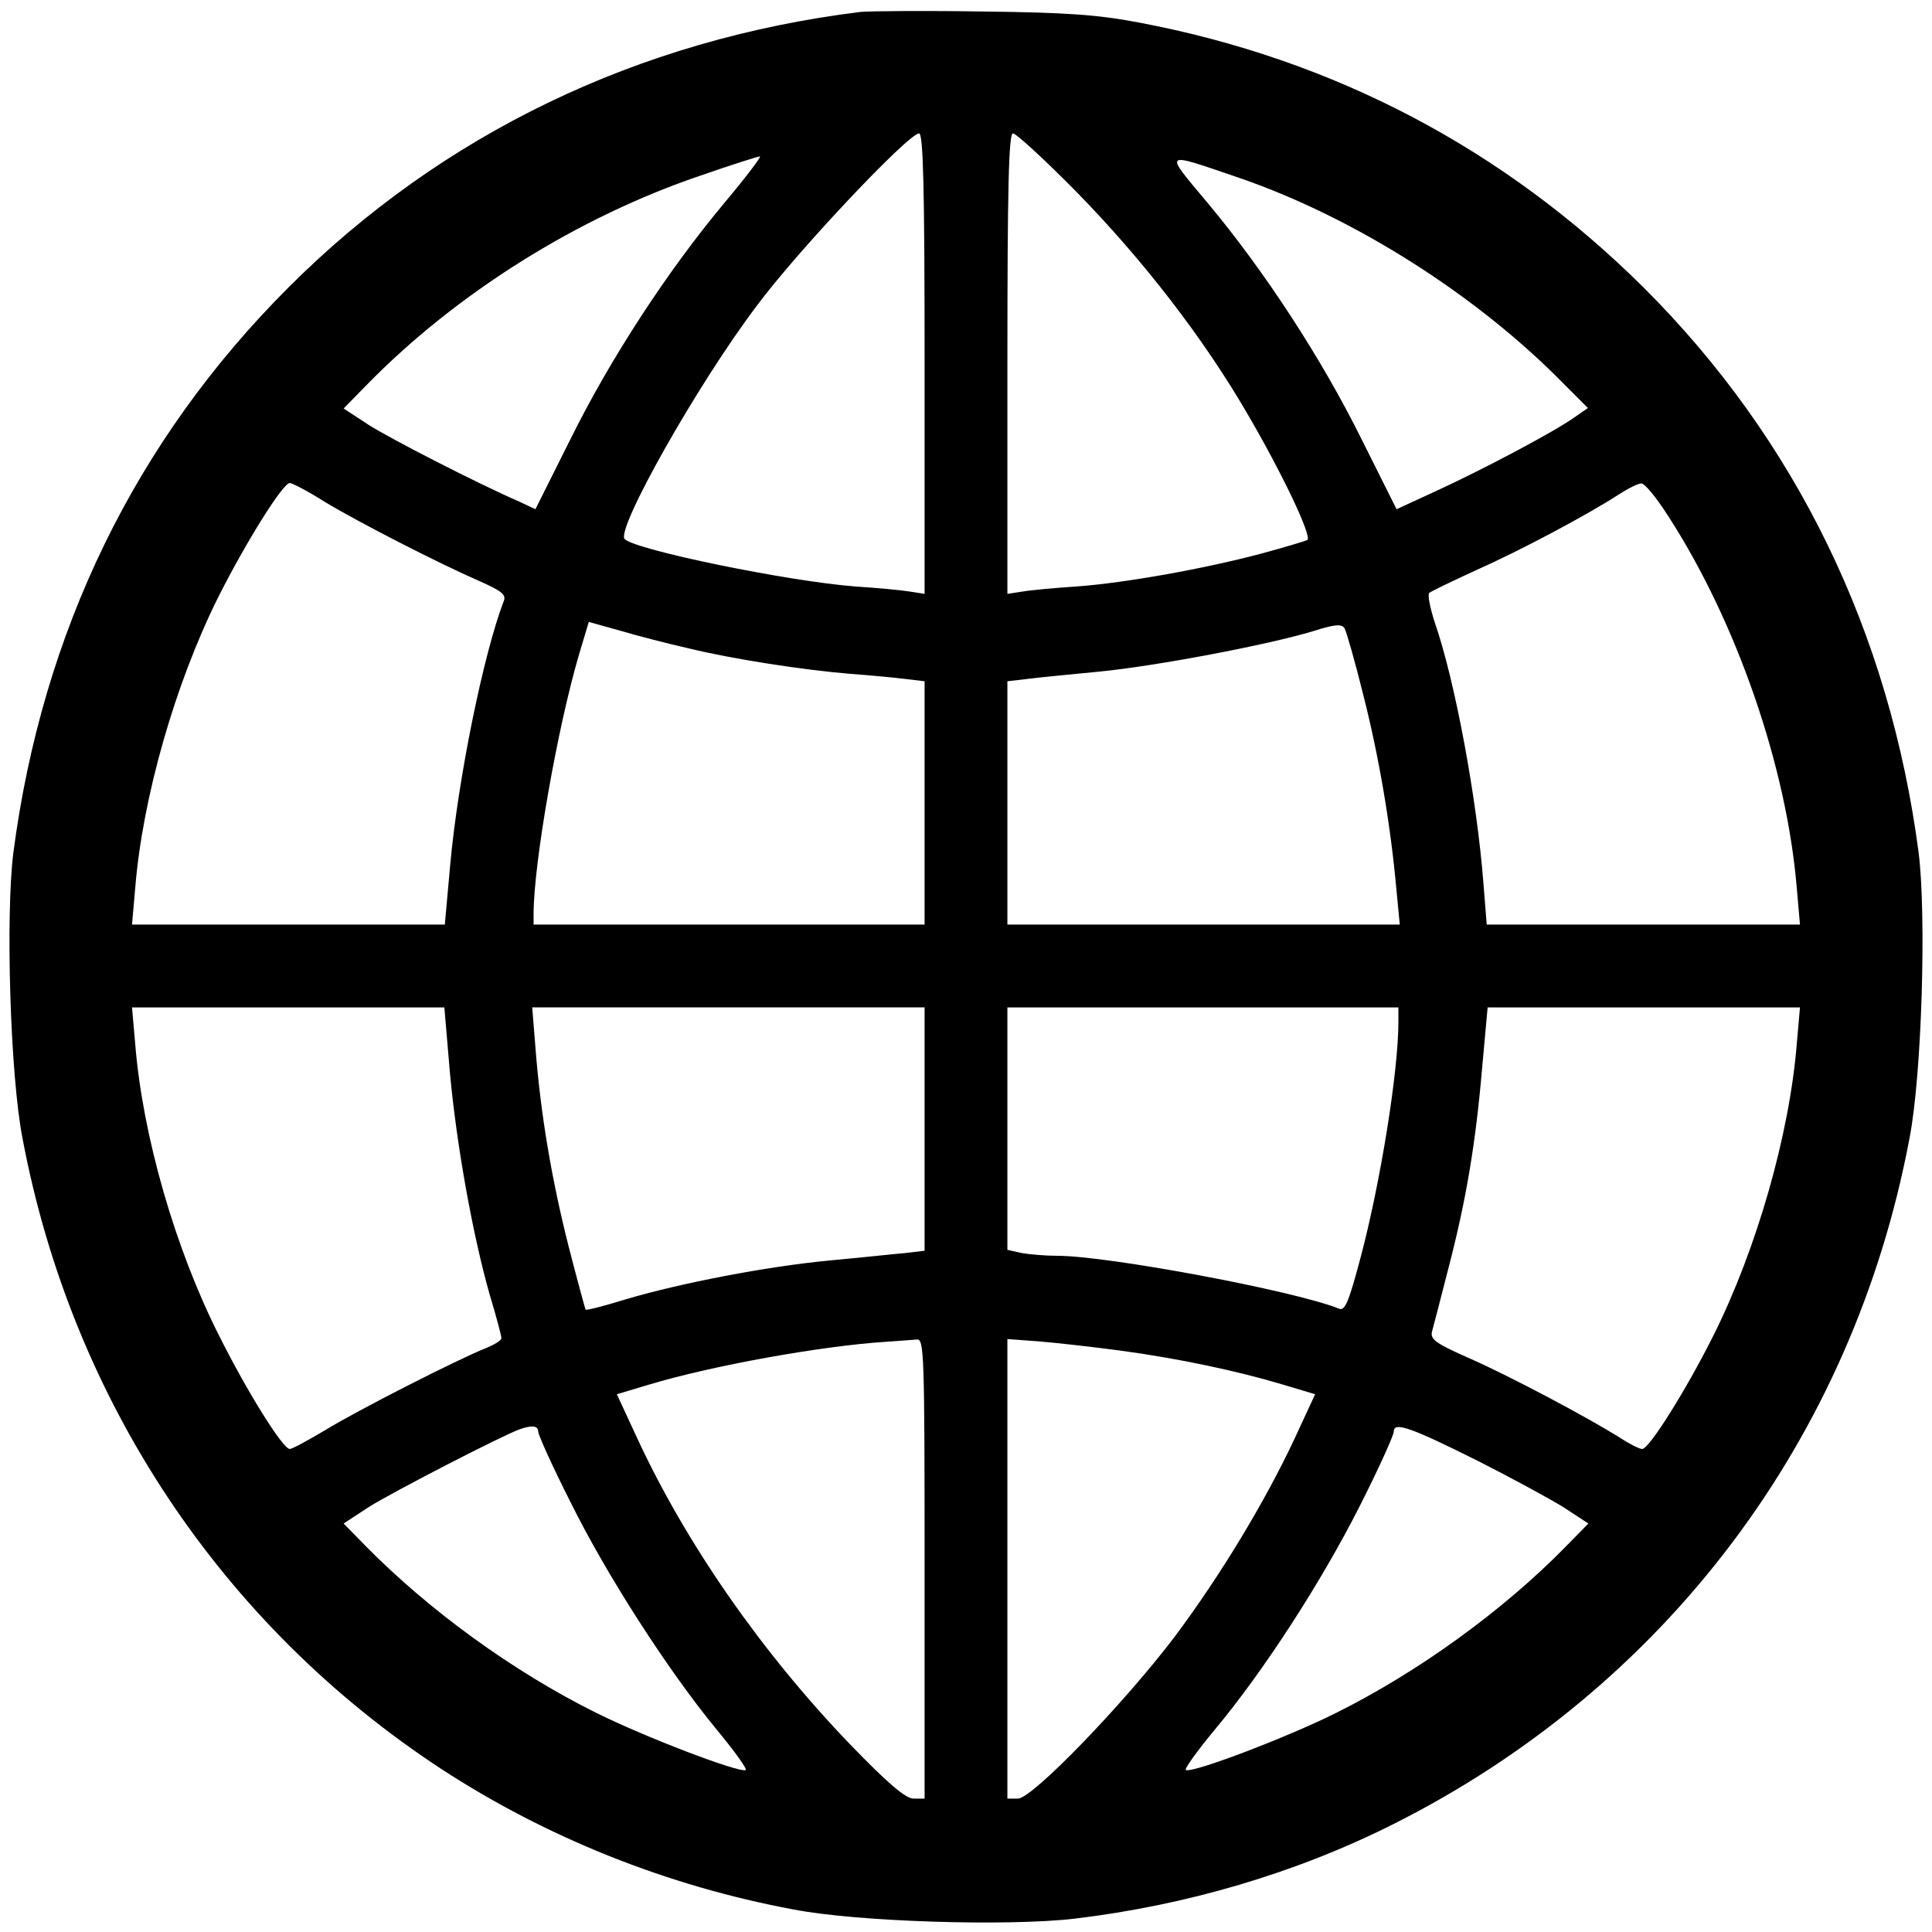 <?xml version="1.0" standalone="no"?>
<!DOCTYPE svg PUBLIC "-//W3C//DTD SVG 20010904//EN"
 "http://www.w3.org/TR/2001/REC-SVG-20010904/DTD/svg10.dtd">
<svg version="1.0" xmlns="http://www.w3.org/2000/svg"
 width="420pt" height="420pt" viewBox="0 0 420 420"
 preserveAspectRatio="xMidYMid meet">
<g transform="translate(0,420) scale(0.1,-0.1)"
fill="#000000" stroke="none">
<path d="M1870 4174 c-484 -60 -910 -266 -1243 -599 -333 -333 -535 -748 -598
-1229 -17 -136 -7 -483 20 -621 107 -568 433 -1058 911 -1371 227 -148 490
-254 765 -305 139 -27 466 -37 611 -20 243 29 481 99 692 205 592 297 1000
838 1123 1491 27 138 37 485 20 621 -63 480 -267 899 -598 1229 -303 301 -673
496 -1097 576 -89 17 -158 22 -341 24 -126 2 -246 1 -265 -1z m140 -764 l0
-501 -32 5 c-18 3 -71 8 -118 11 -145 11 -477 79 -502 103 -20 20 157 335 287
507 89 120 330 375 353 375 9 0 12 -115 12 -500z m330 373 c145 -148 277 -319
372 -483 76 -130 141 -267 130 -274 -4 -2 -50 -16 -102 -30 -121 -32 -291 -63
-400 -71 -47 -3 -100 -8 -117 -11 l-33 -5 0 501 c0 385 3 500 12 500 7 0 69
-57 138 -127z m-766 -25 c-122 -146 -247 -337 -334 -513 l-76 -152 -34 16
c-92 40 -279 136 -328 167 l-55 36 49 50 c196 201 462 367 729 457 66 23 123
41 127 41 4 0 -31 -46 -78 -102z m1121 55 c252 -87 519 -257 708 -451 l49 -49
-29 -20 c-43 -31 -198 -113 -298 -159 l-89 -41 -76 152 c-87 176 -212 367
-334 513 -97 116 -101 113 69 55z m-1989 -704 c73 -44 244 -132 338 -173 47
-21 57 -29 51 -43 -44 -115 -99 -385 -116 -570 l-12 -133 -340 0 -340 0 7 80
c16 197 87 444 180 631 61 121 141 249 156 249 5 0 40 -18 76 -41z m2920 -30
c149 -230 258 -545 280 -809 l7 -80 -340 0 -341 0 -7 88 c-14 184 -62 443
-106 569 -10 31 -16 60 -12 64 5 4 51 26 103 50 95 42 243 121 309 164 20 13
42 24 49 24 7 1 33 -31 58 -70z m-2131 -288 c98 -24 255 -48 355 -56 41 -3 94
-8 118 -11 l42 -5 0 -265 0 -264 -425 0 -425 0 0 23 c0 110 52 406 99 565 l21
70 68 -19 c37 -11 103 -28 147 -38z m1469 -103 c33 -130 59 -279 72 -425 l7
-73 -427 0 -426 0 0 264 0 265 43 5 c23 3 94 10 157 16 123 12 366 58 465 88
47 15 62 16 68 6 4 -7 23 -73 41 -146z m-1986 -819 c14 -154 49 -352 87 -485
14 -46 25 -88 25 -93 0 -5 -15 -14 -32 -21 -61 -24 -283 -137 -351 -179 -37
-22 -72 -41 -77 -41 -15 0 -92 123 -154 247 -95 188 -166 434 -182 633 l-7 80
340 0 339 0 12 -141z m1032 -123 l0 -265 -42 -5 c-24 -2 -97 -10 -163 -16
-137 -13 -325 -49 -446 -85 -45 -14 -84 -24 -86 -22 -1 2 -18 64 -37 138 -36
142 -61 287 -72 432 l-7 87 427 0 426 0 0 -264z m1030 232 c0 -107 -39 -349
-82 -511 -26 -98 -34 -117 -47 -112 -96 39 -503 115 -612 115 -26 0 -61 3 -78
6 l-31 7 0 263 0 264 425 0 425 0 0 -32z m866 -48 c-16 -197 -87 -444 -180
-631 -61 -122 -141 -249 -156 -249 -6 0 -28 11 -49 25 -74 46 -236 132 -324
171 -75 33 -88 42 -84 59 3 11 19 72 35 135 39 149 60 274 74 438 l12 132 339
0 340 0 -7 -80z m-1896 -1140 l0 -500 -24 0 c-17 0 -55 32 -139 119 -191 199
-355 434 -462 665 l-44 95 70 21 c136 41 374 84 514 93 28 2 58 4 68 5 16 2
17 -28 17 -498z m425 474 c126 -17 254 -44 354 -74 l70 -21 -44 -95 c-64 -137
-161 -298 -262 -433 -111 -146 -309 -351 -340 -351 l-23 0 0 500 0 499 68 -5
c37 -3 117 -12 177 -20z m-1265 -176 c0 -7 31 -76 70 -153 77 -156 211 -365
318 -495 39 -47 67 -86 63 -88 -16 -6 -222 73 -326 125 -181 90 -363 223 -499
361 l-49 50 55 36 c49 31 287 154 328 169 26 9 40 8 40 -5z m2043 -64 c71 -36
154 -81 185 -100 l55 -36 -49 -50 c-136 -139 -321 -273 -500 -362 -104 -52
-308 -130 -326 -124 -4 2 24 41 63 88 106 127 231 320 315 486 41 81 74 154
74 162 0 22 37 9 183 -64z"/>
</g>
</svg>
